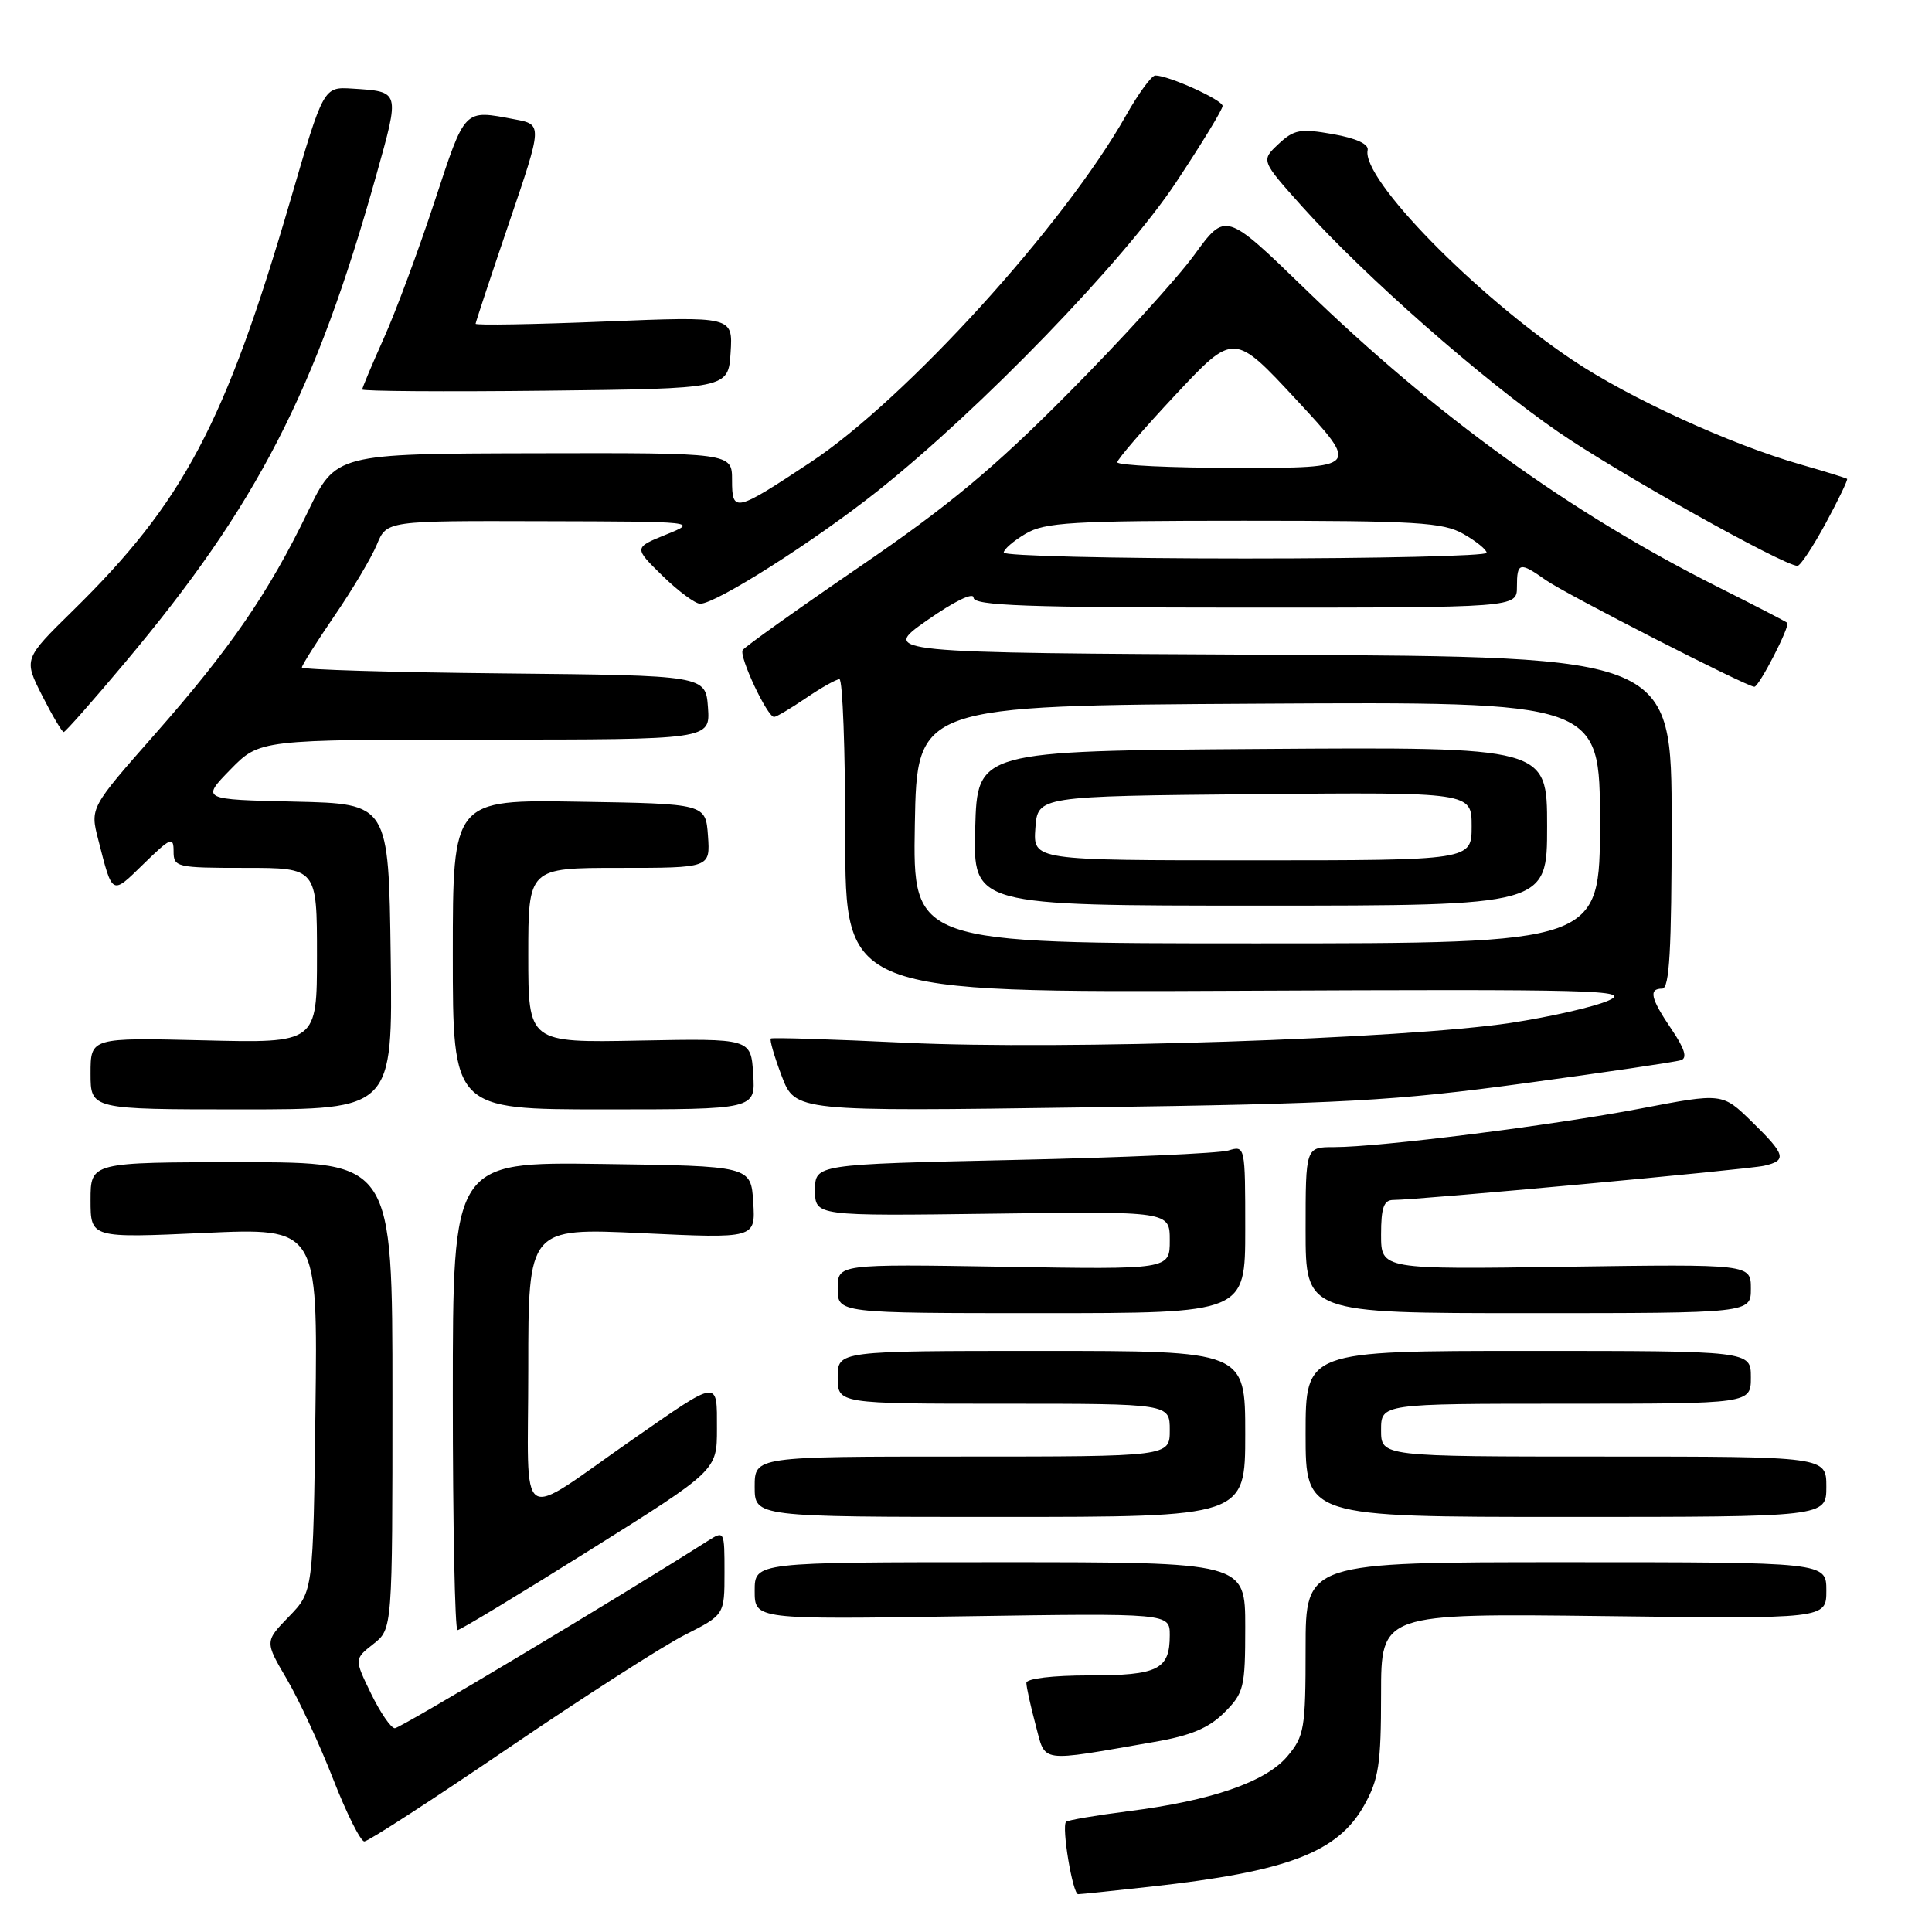 <?xml version="1.0" encoding="UTF-8" standalone="no"?>
<!DOCTYPE svg PUBLIC "-//W3C//DTD SVG 1.1//EN" "http://www.w3.org/Graphics/SVG/1.1/DTD/svg11.dtd" >
<svg xmlns="http://www.w3.org/2000/svg" xmlns:xlink="http://www.w3.org/1999/xlink" version="1.1" viewBox="0 0 256 256">
 <g >
 <path fill="currentColor"
d=" M 152.50 249.99 C 170.61 247.99 177.25 245.47 180.76 239.22 C 182.69 235.77 183.00 233.76 183.00 224.50 C 183.00 213.78 183.00 213.78 212.50 214.14 C 242.00 214.51 242.00 214.51 242.00 210.75 C 242.00 207.00 242.00 207.00 207.50 207.00 C 173.00 207.00 173.00 207.00 173.00 218.42 C 173.00 229.04 172.83 230.05 170.59 232.71 C 167.72 236.12 160.54 238.60 149.48 240.00 C 145.19 240.55 141.49 241.18 141.26 241.40 C 140.64 242.03 142.13 251.00 142.86 250.99 C 143.21 250.99 147.55 250.54 152.50 249.99 Z  M 67.35 231.64 C 77.33 224.85 87.86 218.09 90.75 216.63 C 96.00 213.97 96.00 213.97 96.00 208.37 C 96.00 202.81 95.99 202.78 93.75 204.20 C 81.95 211.70 53.05 229.00 52.32 229.00 C 51.81 229.00 50.40 226.94 49.17 224.42 C 46.94 219.83 46.94 219.83 49.47 217.84 C 52.00 215.85 52.00 215.85 52.00 184.93 C 52.00 154.00 52.00 154.00 32.00 154.00 C 12.00 154.00 12.00 154.00 12.00 159.02 C 12.00 164.05 12.00 164.05 27.05 163.37 C 42.10 162.69 42.10 162.69 41.80 186.79 C 41.50 210.89 41.50 210.89 38.29 214.20 C 35.08 217.51 35.08 217.51 38.01 222.50 C 39.62 225.25 42.38 231.21 44.15 235.75 C 45.92 240.29 47.78 244.00 48.28 244.00 C 48.78 244.00 57.36 238.44 67.35 231.64 Z  M 152.98 230.81 C 157.80 229.98 160.18 228.97 162.23 226.92 C 164.83 224.33 165.00 223.61 165.00 215.58 C 165.00 207.00 165.00 207.00 132.50 207.00 C 100.00 207.00 100.00 207.00 100.00 210.79 C 100.00 214.59 100.00 214.59 127.50 214.17 C 155.00 213.75 155.00 213.75 155.00 216.68 C 155.00 221.23 153.45 222.00 144.30 222.00 C 139.51 222.00 136.00 222.42 136.00 222.99 C 136.00 223.53 136.55 226.03 137.22 228.54 C 138.60 233.68 137.41 233.51 152.98 230.81 Z  M 78.12 205.42 C 95.00 194.84 95.00 194.84 95.00 189.31 C 95.00 182.75 95.38 182.70 83.93 190.66 C 68.20 201.59 70.00 202.79 70.00 181.37 C 70.00 162.70 70.00 162.70 85.06 163.40 C 100.11 164.11 100.11 164.11 99.81 159.30 C 99.50 154.50 99.50 154.50 79.75 154.23 C 60.00 153.96 60.00 153.96 60.00 184.98 C 60.00 202.04 60.28 216.00 60.62 216.00 C 60.97 216.00 68.84 211.24 78.12 205.42 Z  M 165.00 190.00 C 165.00 179.00 165.00 179.00 138.00 179.00 C 111.00 179.00 111.00 179.00 111.00 182.50 C 111.00 186.00 111.00 186.00 133.00 186.00 C 155.00 186.00 155.00 186.00 155.00 189.50 C 155.00 193.00 155.00 193.00 127.50 193.00 C 100.00 193.00 100.00 193.00 100.00 197.00 C 100.00 201.00 100.00 201.00 132.50 201.00 C 165.00 201.00 165.00 201.00 165.00 190.00 Z  M 242.00 197.00 C 242.00 193.00 242.00 193.00 212.50 193.00 C 183.00 193.00 183.00 193.00 183.00 189.50 C 183.00 186.00 183.00 186.00 207.50 186.00 C 232.00 186.00 232.00 186.00 232.00 182.50 C 232.00 179.00 232.00 179.00 202.50 179.00 C 173.00 179.00 173.00 179.00 173.00 190.00 C 173.00 201.00 173.00 201.00 207.50 201.00 C 242.00 201.00 242.00 201.00 242.00 197.00 Z  M 165.00 162.88 C 165.00 151.82 164.99 151.77 162.75 152.45 C 161.51 152.82 148.69 153.39 134.25 153.70 C 108.00 154.28 108.00 154.28 108.00 157.71 C 108.00 161.13 108.00 161.13 131.50 160.82 C 155.00 160.50 155.00 160.50 155.00 164.36 C 155.00 168.22 155.00 168.22 133.00 167.85 C 111.00 167.49 111.00 167.49 111.00 170.74 C 111.00 174.00 111.00 174.00 138.00 174.00 C 165.00 174.00 165.00 174.00 165.00 162.88 Z  M 232.00 170.75 C 232.00 167.50 232.00 167.50 207.50 167.85 C 183.00 168.21 183.00 168.21 183.00 163.60 C 183.00 160.02 183.36 159.00 184.63 159.00 C 187.86 159.00 231.55 154.97 233.75 154.47 C 236.83 153.77 236.61 153.00 232.11 148.61 C 228.22 144.81 228.22 144.81 217.36 146.89 C 205.63 149.13 182.83 152.00 176.76 152.00 C 173.00 152.00 173.00 152.00 173.00 163.00 C 173.00 174.00 173.00 174.00 202.50 174.00 C 232.00 174.00 232.00 174.00 232.00 170.75 Z  M 51.77 126.75 C 51.50 106.50 51.50 106.50 39.08 106.22 C 26.66 105.94 26.66 105.94 30.53 101.97 C 34.41 98.00 34.41 98.00 64.26 98.00 C 94.11 98.00 94.11 98.00 93.81 93.75 C 93.50 89.50 93.50 89.50 66.75 89.23 C 52.04 89.09 40.00 88.73 40.00 88.44 C 40.00 88.15 41.94 85.08 44.31 81.61 C 46.69 78.14 49.22 73.89 49.94 72.15 C 51.24 69.00 51.24 69.00 71.87 69.06 C 92.43 69.11 92.49 69.12 88.24 70.84 C 83.98 72.57 83.98 72.57 87.78 76.29 C 89.87 78.33 92.12 80.00 92.78 80.00 C 94.88 80.00 107.92 71.71 116.34 65.02 C 129.90 54.25 148.95 34.55 155.82 24.18 C 159.22 19.06 162.00 14.50 162.00 14.04 C 162.00 13.24 154.85 10.00 153.08 10.00 C 152.59 10.00 150.84 12.39 149.20 15.30 C 141.00 29.83 119.99 52.93 107.41 61.25 C 97.39 67.88 97.00 67.97 97.00 63.61 C 97.00 60.00 97.00 60.00 70.75 60.06 C 44.50 60.12 44.50 60.12 40.79 67.81 C 35.61 78.53 30.53 85.93 20.54 97.27 C 11.93 107.04 11.93 107.04 13.02 111.27 C 14.93 118.74 14.76 118.64 19.03 114.47 C 22.62 110.97 23.00 110.81 23.00 112.80 C 23.00 114.91 23.37 115.00 32.50 115.00 C 42.00 115.00 42.00 115.00 42.00 126.61 C 42.00 138.22 42.00 138.22 27.00 137.85 C 12.00 137.49 12.00 137.49 12.00 142.24 C 12.00 147.00 12.00 147.00 32.02 147.00 C 52.04 147.00 52.04 147.00 51.77 126.75 Z  M 99.80 142.30 C 99.50 137.60 99.50 137.60 84.75 137.88 C 70.00 138.17 70.00 138.17 70.00 126.58 C 70.00 115.00 70.00 115.00 82.06 115.00 C 94.11 115.00 94.11 115.00 93.81 110.75 C 93.50 106.50 93.50 106.50 76.75 106.23 C 60.00 105.95 60.00 105.95 60.00 126.48 C 60.00 147.00 60.00 147.00 80.05 147.00 C 100.11 147.00 100.11 147.00 99.80 142.30 Z  M 202.00 143.54 C 212.72 142.09 222.06 140.71 222.74 140.48 C 223.61 140.19 223.23 138.96 221.49 136.39 C 218.71 132.29 218.41 131.00 220.25 131.00 C 221.21 131.00 221.50 125.94 221.50 109.01 C 221.50 87.02 221.50 87.02 169.10 86.76 C 116.70 86.50 116.70 86.50 122.85 82.19 C 126.41 79.69 129.00 78.43 129.00 79.19 C 129.00 80.25 135.94 80.50 165.00 80.51 C 201.00 80.51 201.00 80.51 201.00 77.76 C 201.00 74.49 201.36 74.41 204.85 76.88 C 207.43 78.70 231.47 91.00 232.46 91.00 C 233.09 91.00 237.25 82.91 236.82 82.52 C 236.64 82.36 232.45 80.19 227.50 77.71 C 207.96 67.88 190.27 55.10 172.95 38.30 C 162.40 28.07 162.40 28.07 158.24 33.79 C 155.95 36.93 148.42 45.20 141.50 52.16 C 131.67 62.07 125.66 67.06 113.91 75.09 C 105.65 80.74 98.68 85.71 98.41 86.14 C 97.90 86.98 101.67 95.00 102.57 95.00 C 102.87 95.00 104.76 93.88 106.79 92.50 C 108.81 91.12 110.81 90.00 111.23 90.00 C 111.65 90.00 112.00 99.34 112.00 110.76 C 112.00 131.52 112.00 131.52 164.25 131.28 C 211.64 131.06 216.19 131.18 213.17 132.56 C 211.33 133.39 205.48 134.73 200.17 135.54 C 186.09 137.66 140.68 139.16 120.00 138.17 C 110.38 137.71 102.34 137.46 102.14 137.61 C 101.95 137.76 102.60 139.99 103.58 142.58 C 105.38 147.28 105.38 147.28 143.94 146.73 C 178.09 146.25 184.73 145.88 202.00 143.54 Z  M 16.60 87.75 C 34.09 66.92 41.84 51.87 49.87 23.17 C 53.00 11.99 53.04 12.15 46.68 11.74 C 42.87 11.50 42.87 11.50 38.49 26.50 C 29.84 56.11 24.32 66.54 9.66 80.91 C 3.13 87.32 3.13 87.32 5.58 92.16 C 6.93 94.82 8.22 97.00 8.44 97.00 C 8.66 97.00 12.33 92.84 16.60 87.75 Z  M 241.92 69.33 C 243.61 66.21 244.88 63.57 244.75 63.45 C 244.61 63.34 241.85 62.48 238.60 61.55 C 229.25 58.87 215.91 52.76 208.40 47.73 C 195.40 39.03 180.40 23.66 181.22 19.90 C 181.40 19.10 179.72 18.32 176.61 17.77 C 172.29 17.01 171.46 17.16 169.40 19.09 C 167.08 21.27 167.08 21.27 172.56 27.39 C 180.79 36.56 196.37 50.28 206.50 57.25 C 214.32 62.64 236.25 74.91 238.17 74.98 C 238.55 74.99 240.23 72.45 241.92 69.33 Z  M 96.81 46.71 C 97.11 41.92 97.11 41.92 80.06 42.61 C 70.68 42.99 63.01 43.12 63.02 42.90 C 63.03 42.68 65.03 36.65 67.46 29.50 C 71.89 16.50 71.89 16.50 68.19 15.81 C 61.40 14.53 61.69 14.24 57.58 26.71 C 55.46 33.16 52.44 41.30 50.86 44.81 C 49.29 48.32 48.00 51.38 48.00 51.61 C 48.00 51.84 58.91 51.92 72.25 51.77 C 96.50 51.50 96.50 51.50 96.81 46.71 Z  M 121.22 109.25 C 121.50 93.50 121.50 93.50 166.75 93.24 C 212.00 92.98 212.00 92.98 212.00 108.99 C 212.00 125.00 212.00 125.00 166.47 125.00 C 120.95 125.00 120.95 125.00 121.22 109.25 Z  M 205.00 109.49 C 205.00 98.98 205.00 98.98 167.25 99.24 C 129.50 99.50 129.50 99.50 129.22 109.75 C 128.93 120.00 128.93 120.00 166.97 120.00 C 205.00 120.00 205.00 120.00 205.00 109.49 Z  M 133.00 73.22 C 133.00 72.78 134.31 71.66 135.90 70.72 C 138.45 69.21 142.04 69.00 164.82 69.00 C 187.76 69.00 191.20 69.21 193.91 70.75 C 195.60 71.71 196.99 72.84 196.99 73.25 C 197.00 73.66 182.60 74.00 165.00 74.00 C 147.40 74.00 133.00 73.65 133.00 73.22 Z  M 148.05 61.25 C 148.07 60.84 151.56 56.80 155.80 52.27 C 163.50 44.05 163.50 44.05 171.82 53.02 C 180.15 62.00 180.15 62.00 164.07 62.00 C 155.23 62.00 148.02 61.66 148.05 61.25 Z  M 137.19 109.75 C 137.50 105.50 137.50 105.50 166.25 105.23 C 195.00 104.97 195.00 104.97 195.00 109.48 C 195.00 114.00 195.00 114.00 165.94 114.00 C 136.89 114.00 136.89 114.00 137.19 109.75 Z "/>
</g>
</svg>